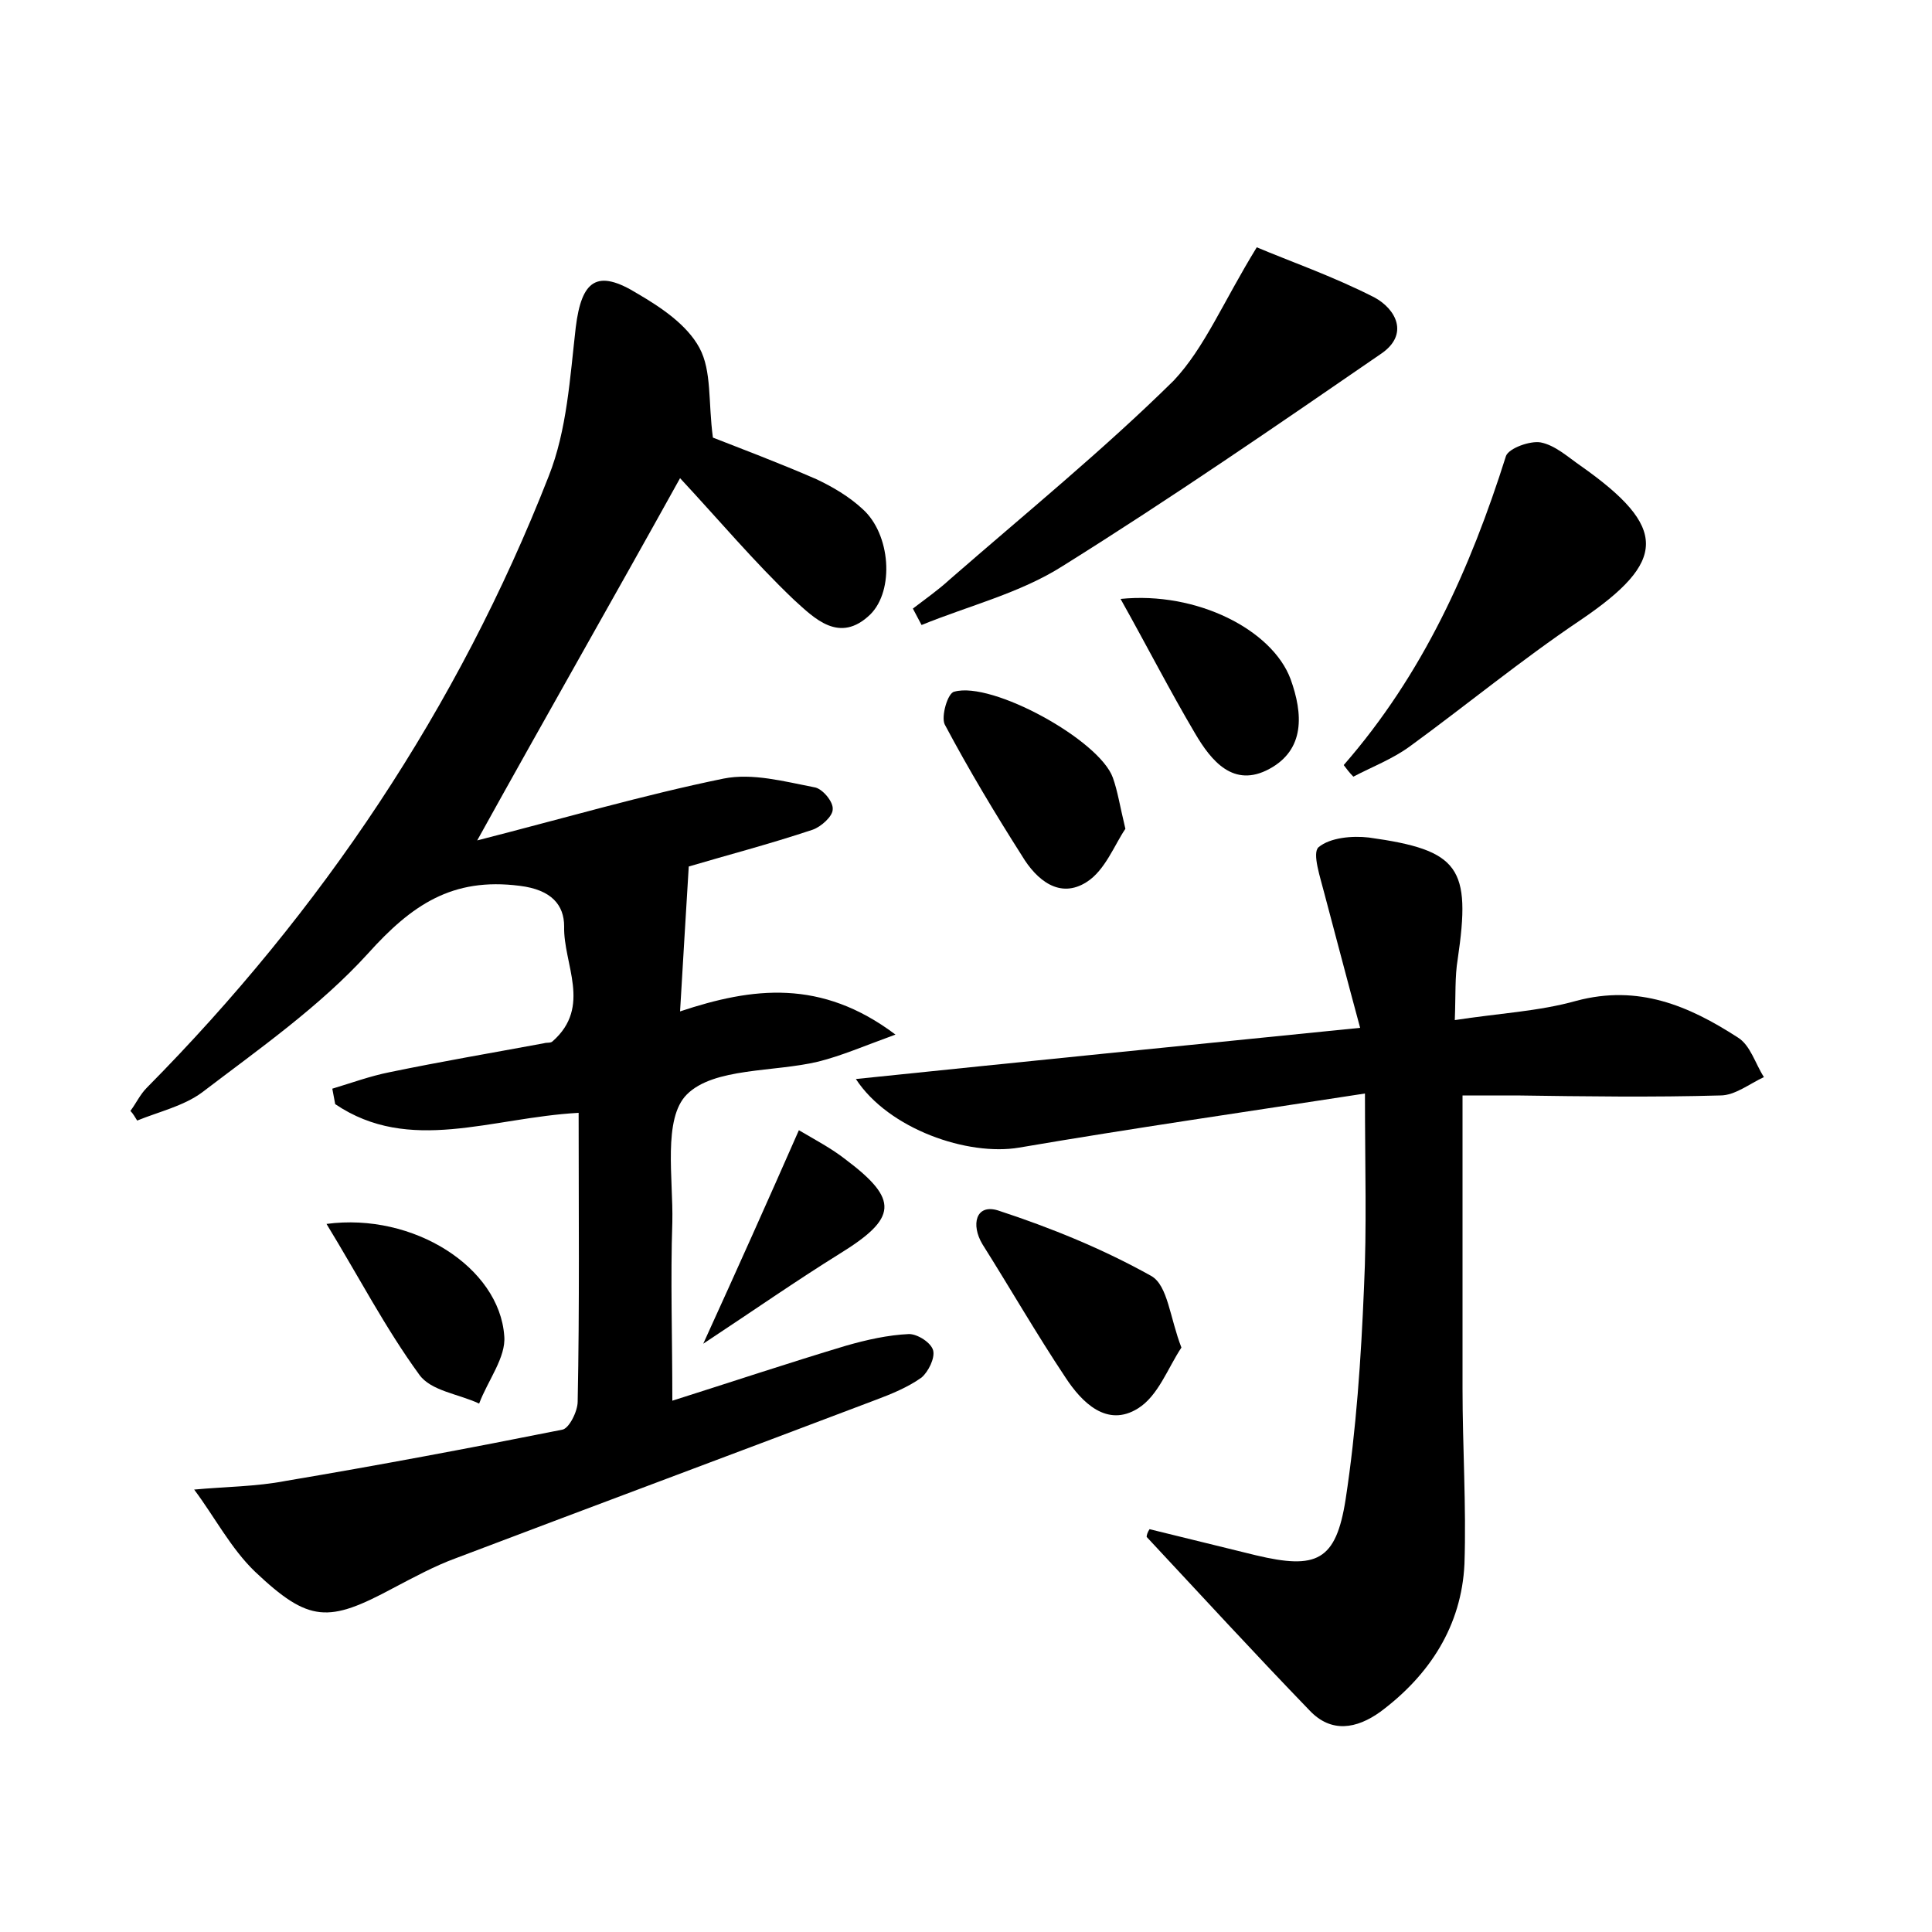 <?xml version="1.0" encoding="utf-8"?>
<!-- Generator: Adobe Illustrator 22.0.0, SVG Export Plug-In . SVG Version: 6.00 Build 0)  -->
<svg version="1.1" id="图层_1" xmlns="http://www.w3.org/2000/svg" xmlns:xlink="http://www.w3.org/1999/xlink" x="0px" y="0px"
	 viewBox="0 0 200 200" style="enable-background:new 0 0 200 200;" xml:space="preserve">
<style type="text/css">
	.st0{fill:#FFFFFF;}
</style>
<g>
	
	<path d="M59.9,115.2c-9.1,0.5-17.5,4.3-25.2-0.9c-0.1-0.5-0.2-1.1-0.3-1.6c2-0.6,3.9-1.3,5.9-1.7c5.3-1.1,10.6-2,16-3
		c0.3-0.1,0.7,0,0.9-0.2c4.1-3.6,1.1-8,1.2-11.9c0-2.2-1.3-3.8-4.6-4.2c-7-0.9-11.2,2-15.7,7c-5,5.5-11.3,9.9-17.2,14.4
		c-1.9,1.4-4.5,2-6.7,2.9c-0.2-0.3-0.4-0.7-0.7-1c0.6-0.8,1-1.7,1.7-2.4c18.1-18.3,32.2-39.3,41.6-63.3c1.9-4.8,2.2-10.2,2.8-15.4
		c0.6-4.9,2.2-6.1,6.4-3.5c2.4,1.4,5.1,3.2,6.4,5.6c1.3,2.4,0.9,5.6,1.4,9.3c2.8,1.1,6.8,2.6,10.7,4.3c1.7,0.8,3.4,1.8,4.8,3.1
		c2.9,2.6,3.3,8.4,0.8,10.9c-3.2,3.1-5.8,0.4-7.9-1.5c-4.1-3.9-7.8-8.3-11.8-12.6c-7.1,12.8-13.8,24.5-21,37.5
		c9-2.3,17.2-4.7,25.5-6.4c3-0.6,6.3,0.3,9.4,0.9c0.8,0.1,2,1.5,1.9,2.3c0,0.7-1.2,1.8-2.1,2.1c-4.5,1.5-9.1,2.7-12.8,3.8
		c-0.3,5.1-0.6,9.7-0.9,15c7.5-2.5,14.6-3.4,22.3,2.4c-3.3,1.2-5.6,2.2-8,2.8c-4.6,1.1-10.8,0.6-13.6,3.4c-2.5,2.5-1.4,8.7-1.5,13.2
		c-0.2,5.9,0,11.8,0,18.5c6-1.9,12-3.9,18-5.7c2.1-0.6,4.3-1.1,6.5-1.2c0.9,0,2.3,0.9,2.5,1.7c0.2,0.8-0.5,2.2-1.2,2.8
		c-1.4,1-3.1,1.7-4.7,2.3c-14.5,5.5-29,10.9-43.5,16.4c-2.2,0.8-4.4,2-6.5,3.1c-6.7,3.6-8.7,3.6-14.3-1.7c-2.5-2.4-4.2-5.7-6.3-8.5
		c3.2-0.3,6.4-0.3,9.5-0.9c9.5-1.6,19.1-3.4,28.6-5.3c0.7-0.1,1.6-1.9,1.6-2.9C60,135.2,59.9,125.4,59.9,115.2z"/>
	<path d="M119,158.3c3.7,0.9,7.3,1.8,11,2.7c6.3,1.5,8.3,0.6,9.3-5.8c1.1-7.2,1.6-14.6,1.9-21.9c0.3-6.2,0.1-12.4,0.1-20.1
		c-12.3,1.9-24.1,3.6-35.8,5.6c-5.3,0.9-13.5-1.9-16.9-7.1c17.4-1.8,34.3-3.5,52.2-5.3c-1.3-4.8-2.5-9.4-3.7-13.9
		c-0.4-1.6-1.3-4.2-0.6-4.8c1.2-1,3.5-1.2,5.2-1c9.4,1.3,10.6,3.1,9.2,12.6c-0.3,1.8-0.2,3.7-0.3,6.3c4.5-0.7,8.7-0.9,12.6-2
		c6.4-1.7,11.6,0.5,16.7,3.8c1.3,0.8,1.8,2.7,2.7,4.1c-1.5,0.7-3,1.9-4.5,1.9c-7,0.2-14.1,0.1-21.1,0c-1.9,0-3.8,0-5.6,0
		c0,10.3,0,20.3,0,30.3c0,6.1,0.4,12.2,0.2,18.2c-0.3,6.4-3.6,11.5-8.7,15.3c-2.5,1.8-5.1,2.2-7.3-0.1c-5.7-5.9-11.3-12-16.9-18
		C118.7,158.9,118.8,158.6,119,158.3z"/>
	<path d="M130.1,25.6c3.3,1.4,7.9,3,12.2,5.2c2.2,1.2,3.6,3.8,0.7,5.8c-10.9,7.5-21.8,15-33,22c-4.4,2.8-9.7,4.1-14.6,6.1
		c-0.3-0.6-0.6-1.1-0.9-1.7c1.3-1,2.6-1.9,3.8-3c7.8-6.8,15.9-13.4,23.2-20.6C124.7,36,126.6,31.3,130.1,25.6z"/>
	<path d="M139.1,79.2c8.2-9.4,13.1-20.3,16.8-32c0.3-0.8,2.5-1.6,3.6-1.4c1.5,0.3,2.8,1.5,4.1,2.4c9.1,6.4,9,9.9,0,16
		c-6.1,4.1-11.8,8.8-17.7,13.1c-1.8,1.3-3.9,2.1-5.8,3.1C139.7,80,139.4,79.6,139.1,79.2z"/>
	<path d="M122.3,139.5c-1.4,2.1-2.4,5-4.5,6.3c-3.2,2-5.8-0.6-7.5-3.2c-3-4.5-5.7-9.2-8.6-13.8c-1.2-2-0.7-4.2,1.6-3.5
		c5.5,1.8,10.9,4,15.9,6.8C120.9,133.1,121.1,136.4,122.3,139.5z"/>
	<path d="M116.5,85.8c-1.1,1.6-2.1,4.3-4,5.5c-2.8,1.8-5.2-0.2-6.7-2.7c-2.8-4.4-5.5-8.9-8-13.6c-0.4-0.8,0.3-3.3,1-3.4
		c3.9-1.1,15,5,16.4,8.9C115.7,81.9,115.9,83.3,116.5,85.8z"/>
	<path d="M33.8,126.7c9-1.2,17.9,4.5,18.4,11.6c0.2,2.2-1.7,4.6-2.6,7c-2.1-1-5-1.3-6.2-3C39.9,137.5,37.1,132.1,33.8,126.7z"/>
	<path d="M116,62c7.9-0.8,15.7,3.2,17.6,8.3c1.3,3.6,1.5,7.3-2.2,9.3c-3.7,2-6-0.8-7.7-3.7C121.1,71.5,118.8,67,116,62z"/>
	<path d="M82.7,117c1.7,1,3.4,1.9,4.8,3c5.6,4.2,5.4,6.1-0.6,9.8c-4.5,2.8-8.8,5.8-14.1,9.3C76.4,131.2,79.4,124.5,82.7,117z"/>
</g>
</svg>
